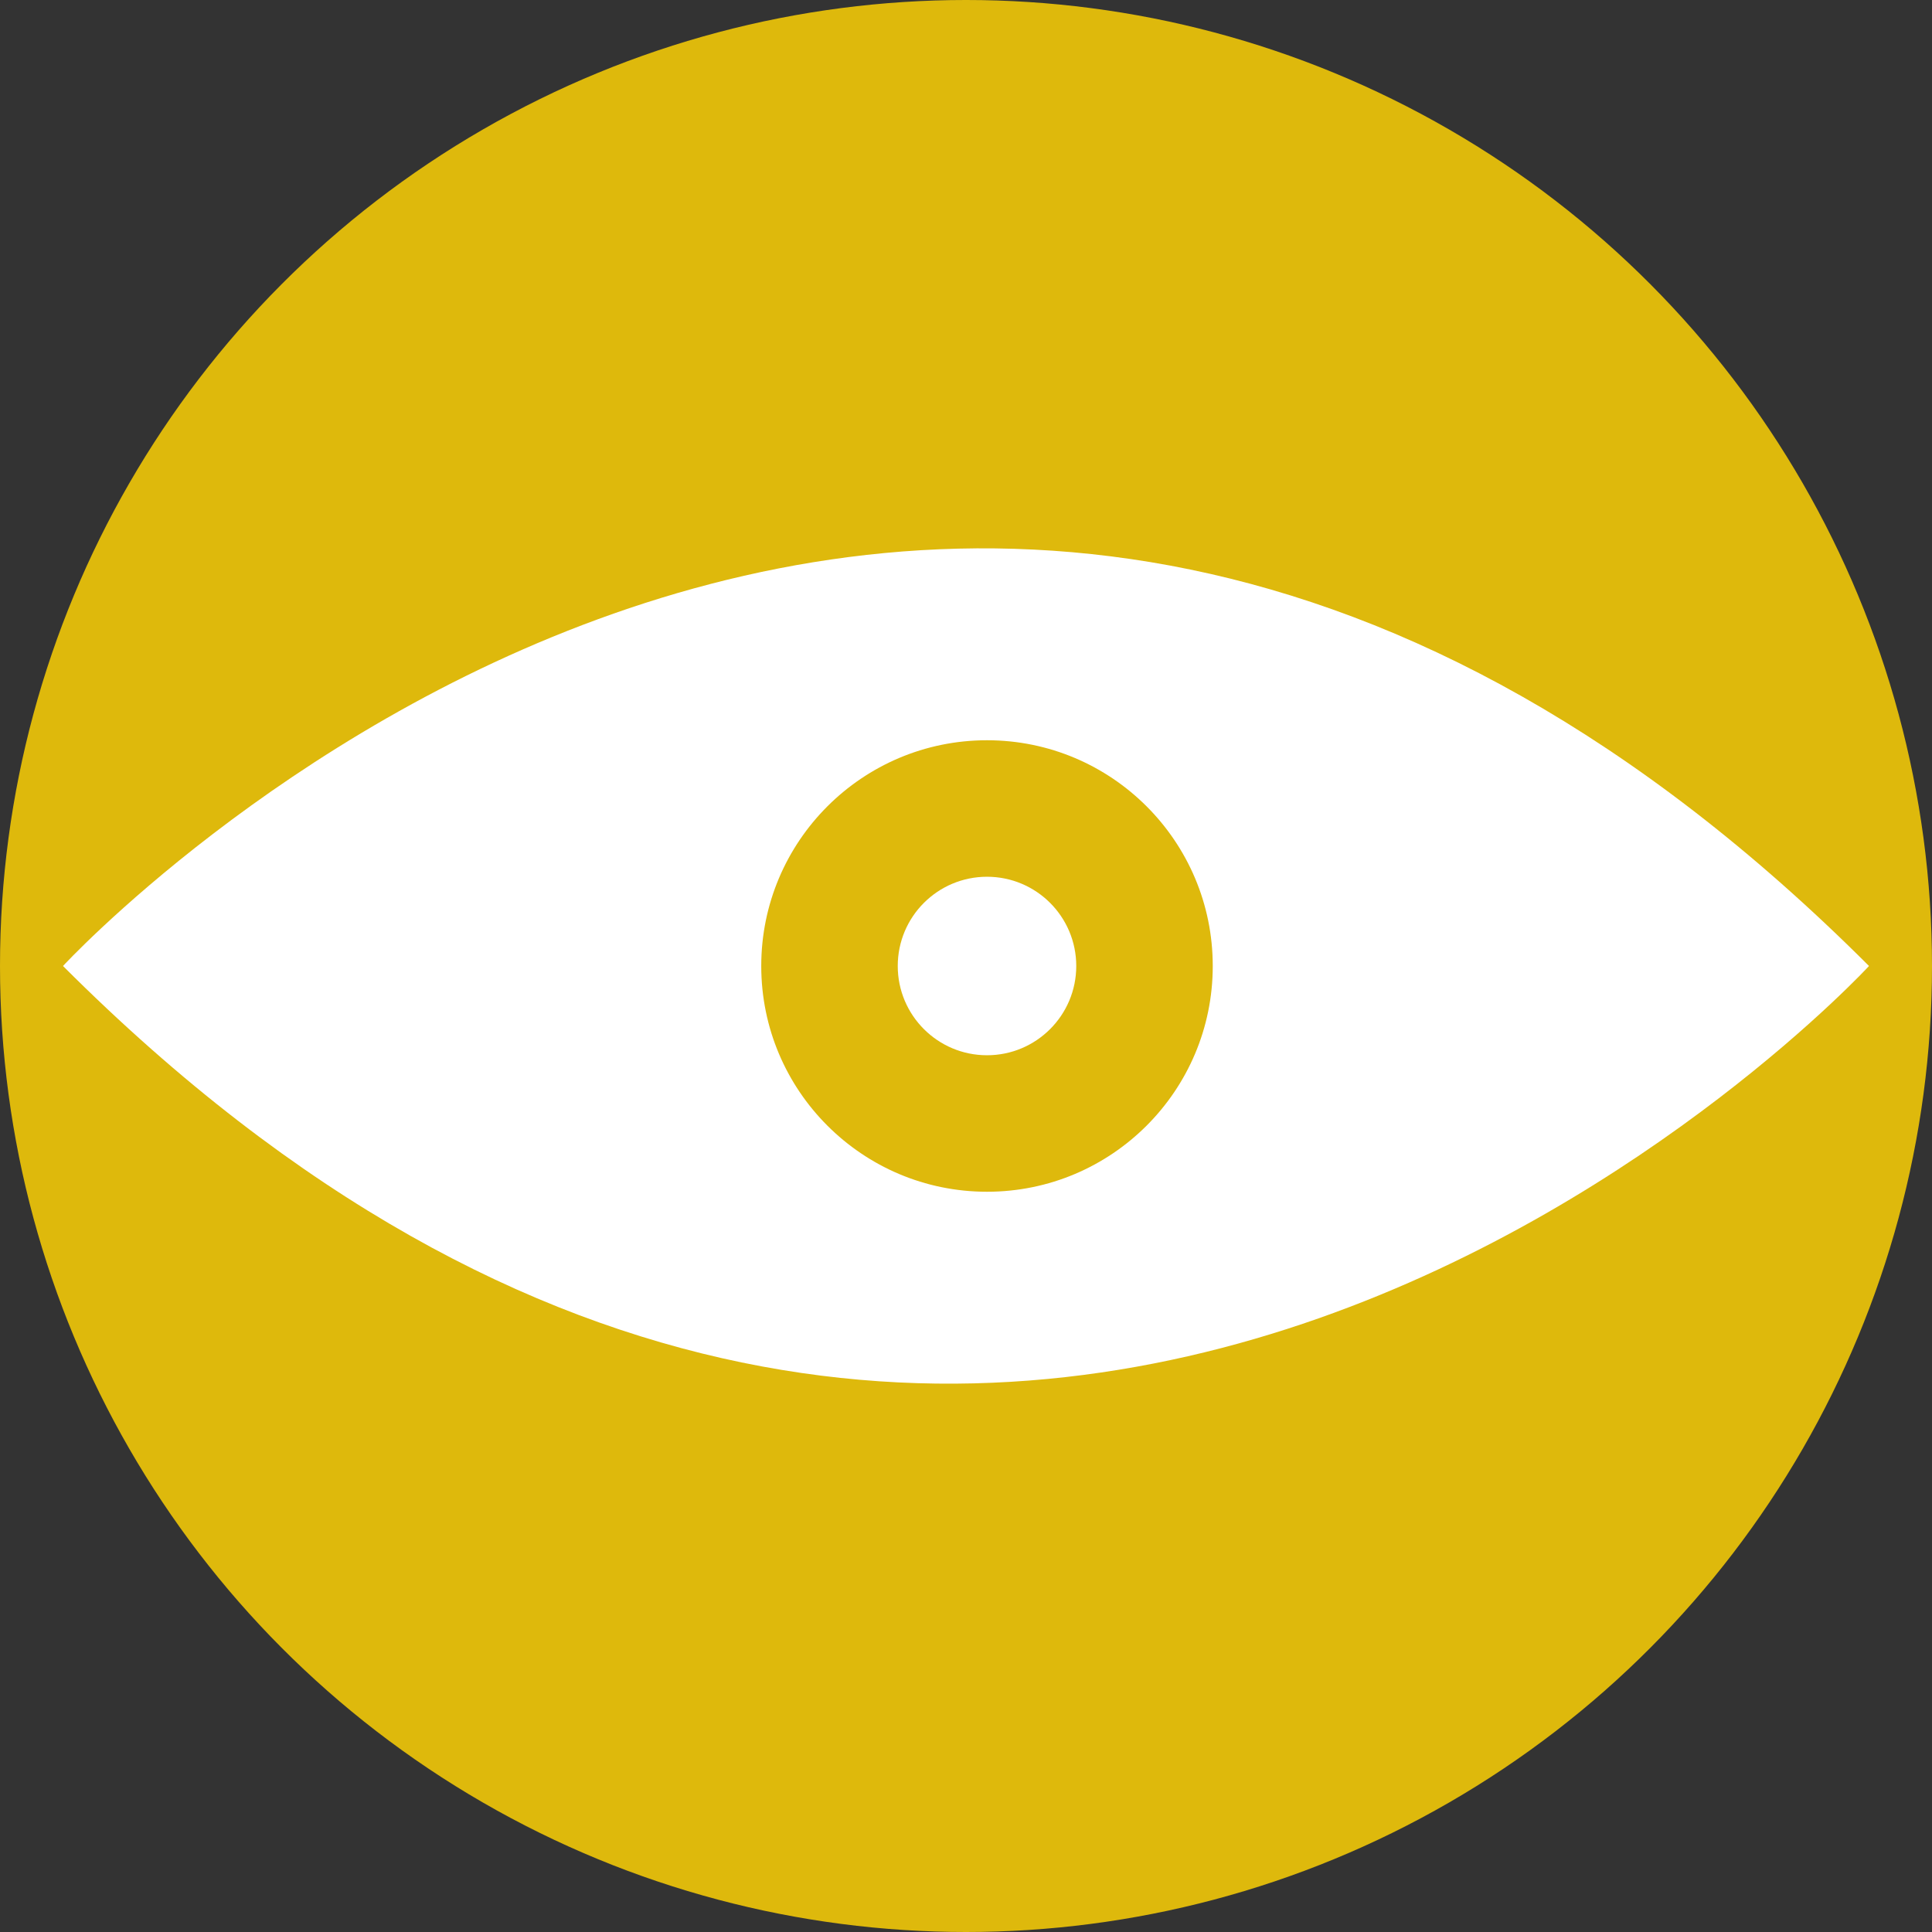 <?xml version="1.0" encoding="utf-8"?>
<!-- Generator: Adobe Illustrator 18.1.1, SVG Export Plug-In . SVG Version: 6.00 Build 0)  -->
<svg version="1.1" id="Calque_1" xmlns="http://www.w3.org/2000/svg" xmlns:xlink="http://www.w3.org/1999/xlink" x="0px" y="0px"
	 viewBox="0 0 36.8 36.8" enable-background="new 0 0 36.8 36.8" xml:space="preserve">
<rect x="0" y="0" width="36.8" height="36.8" fill="#333333" stroke="none"/>
<g>
	<circle fill="#DEB90C" cx="18.4" cy="18.4" r="18.4"/>
	<g>
		<path fill="#FFFFFF" d="M1.2,18.4c17.9,17.9,34.4,0,34.4,0C17.7,0.5,1.2,18.4,1.2,18.4z"/>
		<circle fill="#DEB90C" stroke="#FFFFFF" stroke-miterlimit="10" cx="18.8" cy="18.4" r="4.8"/>
		<circle fill="#FFFFFF" cx="18.8" cy="18.4" r="1.7"/>
	</g>
</g>
</svg>
